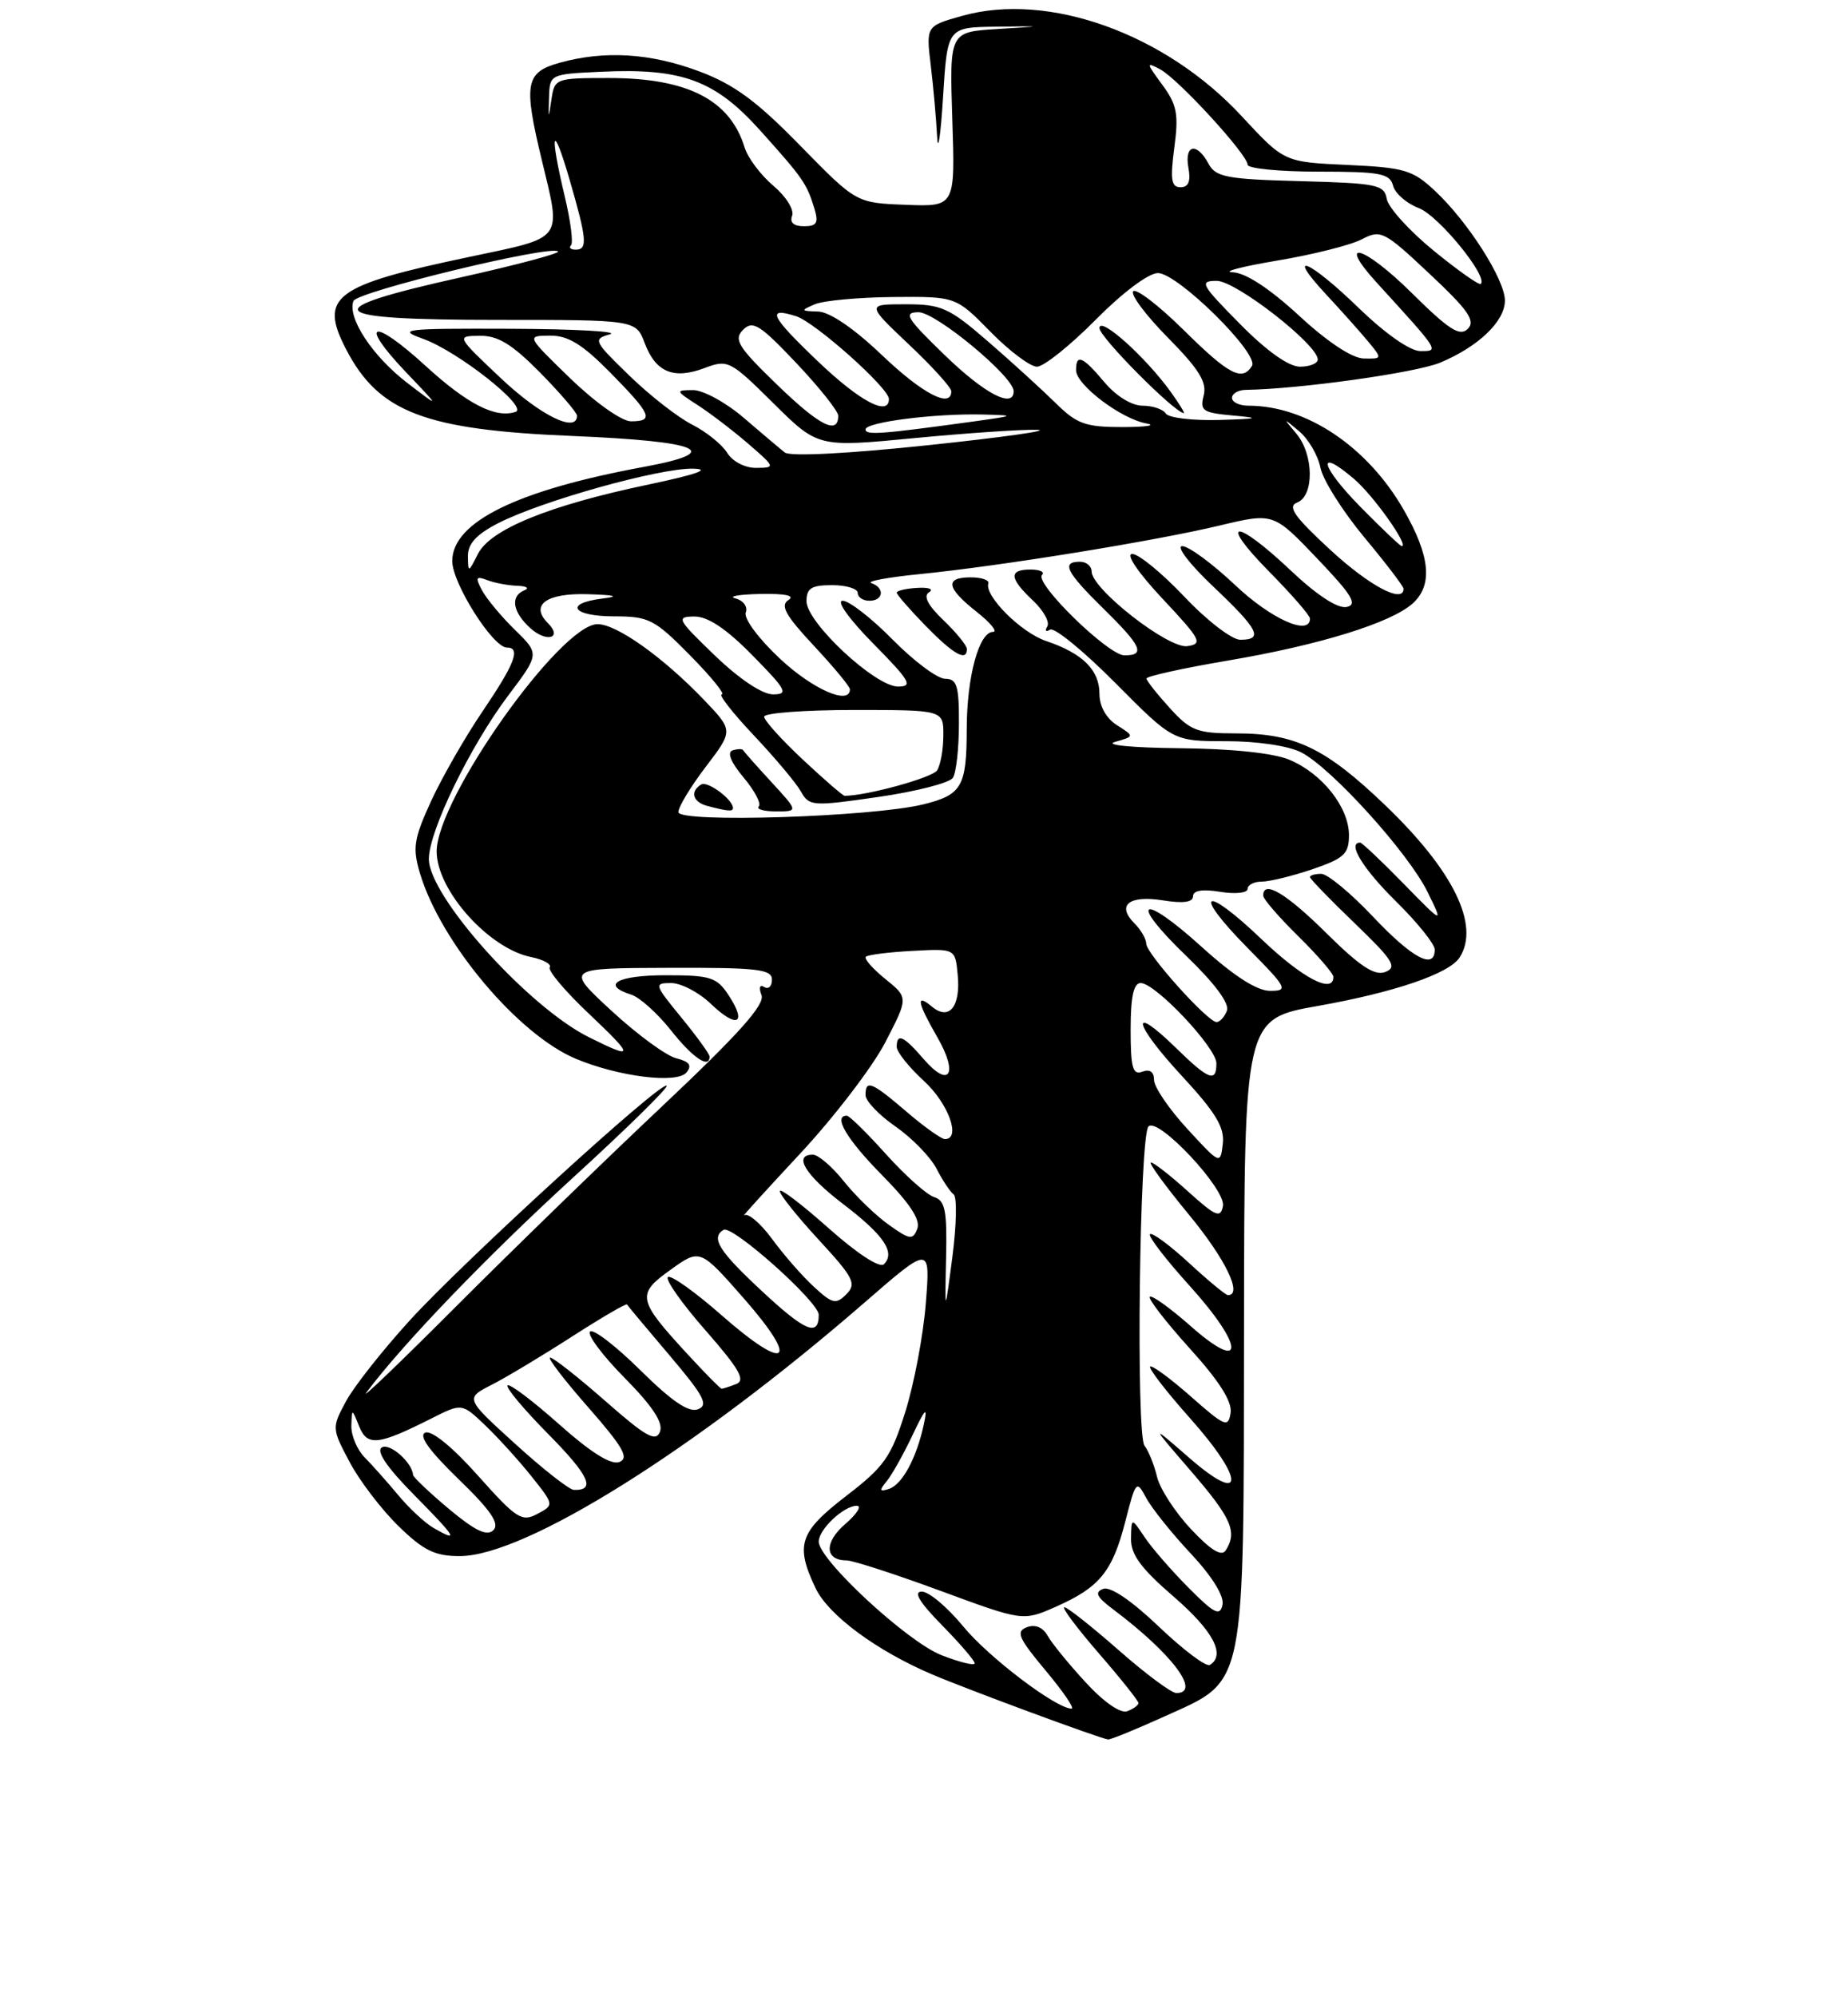 <?xml version="1.0" encoding="UTF-8" standalone="no"?>
<!DOCTYPE svg PUBLIC "-//W3C//DTD SVG 1.1//EN" "http://www.w3.org/Graphics/SVG/1.1/DTD/svg11.dtd" >
<svg xmlns="http://www.w3.org/2000/svg" xmlns:xlink="http://www.w3.org/1999/xlink" version="1.1" viewBox="0 0 237 256">
 <g >
 <path fill="currentColor"
d=" M 149.43 219.96 C 159.87 215.23 159.49 217.08 159.54 170.05 C 159.58 130.60 159.58 130.60 169.04 128.93 C 178.88 127.18 185.88 124.79 187.20 122.71 C 189.82 118.59 186.41 111.61 177.66 103.22 C 170.01 95.88 166.10 94.00 158.52 94.00 C 153.53 94.00 152.67 93.67 150.02 90.75 C 148.39 88.96 147.05 87.26 147.03 86.97 C 147.01 86.68 151.73 85.64 157.51 84.66 C 169.22 82.68 178.42 79.83 181.18 77.34 C 183.78 74.99 183.42 71.27 180.03 65.36 C 175.39 57.26 167.55 52.00 160.13 52.00 C 158.96 52.00 158.00 51.55 158.00 51.00 C 158.00 50.45 158.79 49.99 159.75 49.97 C 166.66 49.87 181.58 47.78 184.70 46.48 C 189.62 44.42 193.00 41.18 193.00 38.52 C 193.00 35.85 188.29 28.46 184.07 24.50 C 181.17 21.78 180.15 21.48 172.78 21.14 C 164.69 20.77 164.69 20.77 159.24 14.89 C 149.44 4.31 134.46 -1.07 123.41 2.03 C 118.76 3.33 118.76 3.33 119.37 8.41 C 119.71 11.21 120.07 15.30 120.18 17.50 C 120.29 19.70 120.63 17.45 120.94 12.50 C 121.50 3.50 121.50 3.50 127.75 3.42 C 134.01 3.34 134.01 3.34 127.89 3.72 C 121.77 4.10 121.77 4.10 122.13 15.30 C 122.50 26.50 122.50 26.50 116.15 26.25 C 109.81 26.01 109.81 26.01 102.62 18.66 C 97.05 12.96 94.15 10.82 89.68 9.15 C 83.39 6.80 77.55 6.44 71.75 8.05 C 67.38 9.27 67.12 10.72 69.48 20.50 C 72.00 30.95 72.44 30.35 60.28 32.91 C 42.80 36.58 40.87 38.01 44.40 44.80 C 48.59 52.85 54.49 55.10 73.42 55.88 C 89.93 56.57 93.04 57.91 82.59 59.84 C 66.29 62.84 58.00 66.91 58.00 71.92 C 58.00 74.76 63.21 83.00 65.01 83.00 C 66.82 83.00 66.04 85.05 61.91 91.14 C 59.66 94.45 56.68 99.65 55.28 102.69 C 53.06 107.54 52.89 108.68 53.86 111.94 C 56.52 120.81 66.45 132.62 73.86 135.71 C 79.33 138.00 86.82 138.93 88.03 137.47 C 88.78 136.56 88.43 136.07 86.72 135.64 C 85.44 135.32 81.71 132.59 78.44 129.57 C 72.50 124.09 72.50 124.09 85.75 124.05 C 97.10 124.01 99.00 124.22 99.00 125.56 C 99.00 126.42 98.56 126.84 98.01 126.51 C 97.43 126.15 97.29 126.58 97.66 127.55 C 98.12 128.76 94.74 132.54 84.90 141.81 C 77.53 148.75 65.65 160.28 58.50 167.44 C 51.35 174.60 46.17 179.57 46.99 178.48 C 51.69 172.21 62.40 161.08 73.38 151.04 C 80.28 144.74 85.73 139.40 85.50 139.16 C 84.83 138.49 59.57 161.55 52.55 169.24 C 49.07 173.06 45.38 177.73 44.37 179.61 C 42.55 183.00 42.55 183.09 44.83 187.38 C 46.09 189.77 48.91 193.46 51.09 195.59 C 54.32 198.74 55.77 199.45 58.96 199.45 C 67.35 199.45 89.19 185.78 110.91 166.92 C 119.32 159.62 119.32 159.62 118.73 167.06 C 118.41 171.15 117.22 177.43 116.09 181.00 C 114.28 186.75 113.41 187.99 108.52 191.74 C 102.51 196.37 101.96 198.01 104.59 203.55 C 106.23 207.01 112.40 211.57 119.51 214.60 C 124.13 216.57 141.21 222.88 142.11 222.95 C 142.45 222.98 145.74 221.63 149.43 219.96 Z  M 91.00 135.42 C 91.00 135.10 89.37 132.85 87.38 130.42 C 83.90 126.17 83.85 126.00 86.07 126.00 C 87.35 126.00 89.65 127.20 91.18 128.68 C 94.51 131.87 95.85 131.23 93.46 127.59 C 91.93 125.25 91.15 125.00 85.38 125.00 C 79.18 125.00 76.99 126.23 80.96 127.49 C 82.04 127.83 84.32 129.88 86.04 132.05 C 88.83 135.58 91.00 137.05 91.00 135.42 Z  M 139.23 215.63 C 137.08 213.30 134.88 210.61 134.35 209.65 C 133.73 208.56 132.75 208.16 131.68 208.57 C 130.25 209.12 130.62 209.96 134.09 214.11 C 136.34 216.80 137.85 219.00 137.43 219.00 C 135.45 219.00 126.76 212.41 123.51 208.44 C 121.50 206.00 119.13 204.00 118.22 204.00 C 117.10 204.00 117.91 205.36 120.79 208.29 C 123.11 210.65 125.00 212.85 125.00 213.19 C 125.00 213.53 123.09 213.06 120.75 212.15 C 116.39 210.46 105.00 199.93 105.00 197.59 C 105.00 196.02 108.21 193.00 109.88 193.00 C 110.56 193.00 109.89 194.05 108.40 195.34 C 105.67 197.68 105.76 200.00 108.57 200.00 C 109.37 200.00 114.79 201.76 120.61 203.90 C 131.19 207.80 131.19 207.80 135.41 205.94 C 141.03 203.45 142.67 201.44 144.32 195.00 C 145.66 189.78 145.75 189.67 146.99 191.98 C 147.69 193.30 150.27 196.52 152.72 199.13 C 155.45 202.05 157.02 204.58 156.78 205.69 C 156.47 207.20 155.73 206.83 152.42 203.50 C 150.24 201.30 147.69 198.38 146.78 197.00 C 145.10 194.50 145.10 194.50 145.05 197.19 C 145.01 199.25 146.31 201.01 150.50 204.63 C 155.58 209.02 157.23 212.12 155.16 213.40 C 154.70 213.69 151.76 211.48 148.63 208.50 C 145.12 205.15 142.39 203.30 141.48 203.65 C 140.34 204.08 140.64 204.69 142.75 206.27 C 150.27 211.91 154.12 217.00 150.86 217.00 C 150.23 217.00 146.90 214.53 143.46 211.50 C 140.01 208.47 136.88 206.00 136.50 206.00 C 136.11 206.00 138.10 208.65 140.90 211.89 C 143.71 215.12 146.00 218.00 146.00 218.28 C 146.00 218.56 145.36 219.03 144.57 219.33 C 143.72 219.66 141.57 218.18 139.23 215.63 Z  M 152.75 196.00 C 150.72 193.85 148.76 190.83 148.39 189.30 C 148.02 187.76 147.30 185.96 146.78 185.30 C 145.67 183.88 146.13 145.53 147.29 144.38 C 148.53 143.13 157.25 152.44 156.84 154.58 C 156.53 156.18 155.92 155.92 152.37 152.72 C 150.11 150.67 147.96 149.00 147.61 149.00 C 147.25 149.00 149.44 152.01 152.48 155.69 C 157.18 161.39 159.41 166.00 157.48 166.00 C 157.19 166.00 154.93 164.13 152.46 161.85 C 149.98 159.57 147.74 157.92 147.48 158.19 C 147.22 158.45 149.51 161.43 152.58 164.82 C 159.62 172.61 159.71 176.15 152.71 169.98 C 150.07 167.65 147.71 165.96 147.46 166.21 C 147.21 166.46 149.51 169.43 152.57 172.82 C 156.36 177.00 158.04 179.65 157.82 181.09 C 157.53 183.03 157.09 182.85 152.71 178.98 C 150.07 176.66 147.73 174.94 147.50 175.16 C 147.28 175.39 149.58 178.37 152.62 181.78 C 159.72 189.75 159.65 193.07 152.51 186.85 C 147.51 182.50 147.51 182.50 152.76 188.58 C 157.93 194.58 158.71 196.34 157.20 198.71 C 156.67 199.55 155.30 198.72 152.75 196.00 Z  M 55.55 195.81 C 54.48 195.18 52.45 193.30 51.05 191.61 C 49.65 189.93 47.71 187.75 46.75 186.78 C 45.79 185.80 45.03 183.99 45.06 182.75 C 45.13 180.50 45.13 180.50 46.06 182.82 C 47.10 185.41 48.51 185.25 55.36 181.79 C 59.23 179.84 59.23 179.84 62.21 182.67 C 63.84 184.23 66.51 187.16 68.13 189.19 C 71.08 192.89 71.08 192.89 68.90 194.05 C 66.93 195.11 66.22 194.65 61.32 189.16 C 58.11 185.54 55.37 183.30 54.56 183.62 C 53.63 183.97 55.00 185.89 58.79 189.57 C 62.93 193.57 64.11 195.29 63.28 196.12 C 62.46 196.94 60.96 196.23 57.58 193.41 C 55.06 191.30 52.99 189.33 52.97 189.04 C 52.87 187.45 49.97 184.90 48.97 185.52 C 48.20 185.99 49.63 188.09 53.12 191.62 C 58.57 197.14 58.94 197.77 55.55 195.81 Z  M 66.08 185.07 C 59.65 179.23 59.65 179.23 63.08 177.48 C 64.96 176.52 69.59 173.74 73.36 171.31 C 77.14 168.88 80.31 167.03 80.41 167.20 C 80.50 167.36 82.97 170.31 85.89 173.75 C 90.28 178.92 90.90 180.10 89.51 180.63 C 88.33 181.09 86.15 179.60 82.11 175.61 C 78.96 172.50 76.06 170.27 75.67 170.67 C 75.27 171.06 77.27 173.74 80.11 176.61 C 83.70 180.25 85.08 182.35 84.64 183.50 C 84.11 184.87 82.84 184.15 77.64 179.58 C 74.14 176.51 70.95 174.00 70.55 174.00 C 70.16 174.00 72.35 176.87 75.44 180.38 C 79.92 185.49 80.72 186.89 79.43 187.39 C 78.36 187.80 75.78 186.18 71.70 182.55 C 68.33 179.55 65.36 177.31 65.09 177.57 C 64.83 177.84 67.19 180.65 70.33 183.83 C 75.57 189.13 76.46 191.07 73.58 190.96 C 72.99 190.93 69.61 188.28 66.08 185.07 Z  M 113.71 189.86 C 114.38 189.05 115.87 186.39 117.03 183.94 C 118.66 180.50 118.99 180.18 118.49 182.50 C 117.56 186.86 115.72 190.28 114.00 190.84 C 112.79 191.23 112.73 191.04 113.71 189.86 Z  M 88.24 173.64 C 81.73 166.58 81.59 165.91 85.98 162.76 C 89.78 160.03 89.78 160.03 95.41 166.44 C 102.64 174.68 100.97 175.97 92.59 168.62 C 89.11 165.56 85.99 163.35 85.65 163.69 C 85.31 164.03 87.49 167.12 90.51 170.55 C 94.82 175.47 95.65 176.92 94.41 177.40 C 93.55 177.73 92.71 178.00 92.55 178.00 C 92.39 178.00 90.45 176.04 88.24 173.64 Z  M 97.73 165.50 C 92.19 160.35 91.13 158.66 92.79 157.63 C 93.89 156.95 105.00 166.86 105.00 168.52 C 105.00 171.38 103.27 170.66 97.73 165.50 Z  M 121.33 161.24 C 121.47 155.18 121.22 153.88 119.79 153.43 C 118.86 153.14 116.09 150.67 113.64 147.95 C 111.20 145.23 108.93 143.00 108.60 143.00 C 106.79 143.00 108.60 146.04 113.14 150.64 C 116.68 154.23 118.08 156.35 117.64 157.49 C 117.07 158.97 116.69 158.92 113.98 156.98 C 112.31 155.80 109.72 153.29 108.22 151.41 C 106.73 149.54 104.94 148.00 104.25 148.00 C 101.67 148.00 103.28 150.62 108.11 154.31 C 113.35 158.30 114.87 160.53 113.36 162.04 C 112.83 162.57 109.94 160.69 106.23 157.39 C 102.80 154.34 100.00 152.21 100.01 152.67 C 100.01 153.13 102.27 155.95 105.03 158.94 C 109.49 163.78 109.88 164.55 108.54 165.89 C 107.21 167.22 106.75 167.12 104.39 164.94 C 102.92 163.60 100.50 160.83 99.00 158.78 C 97.50 156.74 95.88 155.39 95.42 155.78 C 94.95 156.18 98.17 152.63 102.59 147.89 C 107.00 143.16 111.93 136.71 113.55 133.57 C 116.50 127.87 116.50 127.87 113.54 125.48 C 111.91 124.16 110.79 122.88 111.04 122.63 C 111.29 122.38 113.97 122.04 117.00 121.88 C 122.50 121.58 122.50 121.58 122.82 124.92 C 123.22 129.00 121.74 130.86 119.54 129.04 C 117.41 127.26 117.61 128.43 120.23 132.98 C 122.94 137.69 121.75 139.56 118.46 135.75 C 115.89 132.76 115.00 132.36 115.00 134.18 C 115.00 134.83 116.58 136.80 118.50 138.56 C 121.64 141.44 123.29 146.00 121.18 146.00 C 120.73 146.00 118.52 144.43 116.27 142.50 C 111.77 138.65 111.00 138.34 111.00 140.36 C 111.00 141.11 112.73 142.93 114.85 144.39 C 116.96 145.86 119.32 148.28 120.10 149.78 C 120.87 151.28 121.86 152.77 122.30 153.09 C 122.75 153.42 122.67 157.02 122.14 161.09 C 121.17 168.50 121.17 168.50 121.33 161.24 Z  M 152.25 144.67 C 149.91 142.13 148.00 139.31 148.00 138.42 C 148.00 137.38 147.46 137.00 146.50 137.36 C 145.27 137.83 145.00 136.86 145.00 131.97 C 145.00 127.76 145.38 126.00 146.29 126.00 C 148.18 126.00 156.00 134.28 156.00 136.29 C 156.00 138.80 155.02 138.42 150.81 134.31 C 144.79 128.44 145.34 131.17 151.52 137.85 C 155.92 142.60 157.07 144.50 156.82 146.61 C 156.50 149.28 156.49 149.28 152.25 144.67 Z  M 75.50 132.93 C 67.71 129.04 55.00 114.89 55.00 110.10 C 55.00 106.53 60.30 95.62 65.17 89.16 C 69.20 83.82 69.20 83.82 66.04 80.73 C 64.30 79.04 62.41 76.76 61.82 75.67 C 60.93 74.01 61.04 73.80 62.47 74.35 C 63.40 74.71 65.14 75.04 66.33 75.08 C 67.52 75.12 67.94 75.38 67.25 75.66 C 65.41 76.41 65.73 78.44 68.01 80.51 C 70.10 82.40 72.20 81.80 70.26 79.86 C 67.94 77.54 70.07 76.00 75.36 76.16 C 78.97 76.27 79.53 76.44 77.25 76.72 C 72.27 77.34 73.39 79.00 78.79 79.00 C 83.21 79.00 83.95 79.38 88.50 84.00 C 91.21 86.75 93.04 89.00 92.57 89.00 C 92.10 89.00 93.94 91.36 96.67 94.25 C 99.40 97.14 102.12 100.38 102.72 101.46 C 103.77 103.34 104.21 103.37 112.64 102.15 C 117.49 101.45 121.80 100.34 122.21 99.69 C 122.63 99.03 122.98 95.91 122.98 92.75 C 123.00 87.89 122.72 87.00 121.21 87.00 C 120.23 87.00 117.21 84.75 114.50 82.00 C 111.79 79.25 108.90 77.00 108.07 77.00 C 107.21 77.00 108.89 79.35 112.00 82.50 C 116.71 87.27 117.13 88.00 115.17 88.00 C 112.24 88.00 103.43 79.79 103.43 77.06 C 103.43 75.40 104.06 75.00 106.71 75.00 C 108.52 75.00 110.00 75.45 110.00 76.00 C 110.00 76.55 110.67 77.00 111.50 77.00 C 113.31 77.00 113.50 75.34 111.75 74.74 C 111.06 74.51 113.88 73.99 118.00 73.58 C 128.25 72.56 148.03 69.36 156.41 67.36 C 163.32 65.71 163.32 65.71 168.91 71.57 C 173.43 76.30 174.15 77.50 172.69 77.80 C 171.55 78.03 168.86 76.27 165.50 73.09 C 158.38 66.36 156.11 66.52 162.78 73.28 C 165.65 76.19 168.00 78.89 168.00 79.28 C 168.00 81.58 163.00 79.34 158.41 75.00 C 155.50 72.25 152.44 70.00 151.62 70.00 C 150.79 70.00 152.57 72.32 155.56 75.15 C 161.42 80.69 162.09 82.00 159.06 82.00 C 157.99 82.00 154.77 79.53 151.91 76.50 C 149.05 73.48 146.03 71.00 145.21 71.00 C 144.33 71.00 145.93 73.37 149.10 76.75 C 154.02 81.99 154.30 82.53 152.26 82.82 C 149.83 83.16 140.00 75.49 140.00 73.25 C 140.00 72.56 139.32 72.00 138.50 72.00 C 136.07 72.00 136.73 73.32 141.50 78.00 C 146.41 82.81 146.94 84.00 144.21 84.00 C 142.13 84.00 132.62 74.72 133.64 73.69 C 134.02 73.31 133.36 73.00 132.17 73.00 C 129.34 73.00 129.43 74.11 132.47 76.97 C 133.83 78.25 134.66 79.74 134.31 80.30 C 133.97 80.85 134.13 81.04 134.67 80.70 C 135.21 80.37 138.98 83.45 143.05 87.55 C 150.45 95.00 150.45 95.00 157.27 95.00 C 161.26 95.00 165.26 95.60 166.89 96.44 C 170.79 98.46 180.63 109.33 183.08 114.33 C 185.13 118.50 185.13 118.50 179.99 113.25 C 177.17 110.36 174.67 108.00 174.43 108.00 C 172.74 108.00 174.78 111.34 179.00 115.50 C 181.75 118.21 184.00 121.00 184.00 121.71 C 184.00 124.36 181.13 122.83 176.09 117.50 C 173.23 114.47 170.24 112.00 169.44 112.00 C 168.65 112.00 168.00 112.19 168.00 112.42 C 168.00 112.64 170.59 115.32 173.75 118.35 C 178.66 123.07 179.23 123.98 177.66 124.58 C 176.29 125.10 174.43 123.88 170.14 119.64 C 164.94 114.49 162.00 112.74 162.00 114.79 C 162.00 115.23 164.03 117.57 166.50 120.00 C 168.97 122.43 171.00 124.77 171.00 125.21 C 171.00 127.46 167.03 125.38 161.79 120.38 C 154.31 113.24 152.81 114.22 160.02 121.52 C 165.08 126.64 165.27 127.00 162.89 127.00 C 161.20 127.00 158.25 125.11 154.13 121.38 C 146.24 114.24 144.61 115.30 152.22 122.61 C 155.78 126.04 157.70 128.62 157.35 129.54 C 157.04 130.34 156.44 131.00 156.02 131.00 C 154.88 131.00 147.00 122.22 147.00 120.95 C 147.00 120.35 146.32 119.18 145.49 118.35 C 143.16 116.02 144.78 114.71 149.13 115.40 C 151.73 115.82 153.00 115.65 153.00 114.88 C 153.00 114.13 154.21 113.93 156.50 114.31 C 158.43 114.62 160.00 114.45 160.00 113.94 C 160.00 113.42 160.82 113.00 161.82 113.00 C 162.82 113.00 165.75 112.28 168.32 111.41 C 172.38 110.02 173.00 109.45 173.00 107.04 C 173.00 103.48 169.57 99.14 165.36 97.38 C 163.32 96.52 157.96 95.96 151.28 95.90 C 145.14 95.84 141.58 95.49 143.00 95.09 C 145.50 94.38 145.50 94.38 143.25 92.95 C 141.86 92.06 141.00 90.53 141.00 88.91 C 141.00 85.87 138.83 83.73 134.16 82.16 C 130.96 81.09 126.23 76.37 126.75 74.77 C 126.89 74.35 125.88 74.00 124.50 74.00 C 121.13 74.00 121.36 75.35 125.25 78.42 C 127.04 79.83 127.98 80.98 127.35 80.99 C 125.55 81.01 124.00 86.71 123.98 93.40 C 123.97 100.84 123.36 101.88 118.40 103.10 C 111.80 104.72 87.00 105.50 87.00 104.09 C 87.00 103.42 88.59 100.80 90.53 98.26 C 94.05 93.64 94.05 93.64 90.28 89.70 C 85.03 84.23 79.09 80.00 76.64 80.00 C 71.88 80.00 56.00 102.41 56.00 109.13 C 56.00 114.11 62.70 121.59 68.12 122.67 C 69.69 122.99 70.76 123.58 70.50 123.99 C 70.25 124.41 72.48 127.05 75.46 129.87 C 81.42 135.51 81.42 135.88 75.50 132.93 Z  M 94.00 103.57 C 94.00 102.47 90.73 100.05 89.92 100.55 C 88.45 101.46 88.85 102.82 90.75 103.31 C 93.36 103.99 94.00 104.04 94.00 103.57 Z  M 98.95 100.26 C 97.05 98.20 95.42 96.36 95.31 96.16 C 95.21 95.96 94.60 95.97 93.95 96.18 C 93.21 96.43 93.73 97.71 95.36 99.65 C 96.78 101.34 97.66 103.01 97.31 103.36 C 96.95 103.71 97.95 104.00 99.53 104.00 C 102.39 104.00 102.39 104.00 98.95 100.26 Z  M 124.00 83.19 C 124.00 82.74 122.65 81.08 121.00 79.50 C 118.98 77.57 118.38 76.39 119.15 75.91 C 119.79 75.51 119.11 75.26 117.65 75.35 C 116.20 75.43 115.00 75.71 115.00 75.96 C 115.00 76.21 116.67 78.12 118.70 80.21 C 122.30 83.89 124.00 84.85 124.00 83.19 Z  M 102.96 97.36 C 100.23 94.81 98.00 92.34 98.00 91.86 C 98.00 91.39 103.17 91.00 109.50 91.00 C 121.00 91.00 121.00 91.00 120.98 94.25 C 120.98 96.04 120.62 98.06 120.18 98.74 C 119.58 99.68 111.15 102.00 108.32 102.00 C 108.10 102.00 105.68 99.91 102.96 97.36 Z  M 91.68 84.02 C 86.84 79.37 86.67 79.04 89.04 79.02 C 90.78 79.01 93.13 80.57 96.50 84.00 C 100.87 88.44 101.17 89.00 99.14 89.00 C 97.76 89.00 94.81 87.03 91.68 84.02 Z  M 100.02 84.42 C 97.28 81.86 95.35 79.25 95.64 78.51 C 95.92 77.77 95.34 76.97 94.32 76.70 C 93.32 76.44 94.75 76.19 97.50 76.13 C 100.73 76.07 102.01 76.34 101.11 76.91 C 100.03 77.60 100.74 78.88 104.36 82.75 C 106.91 85.48 109.00 88.00 109.00 88.35 C 109.00 90.45 104.23 88.36 100.02 84.42 Z  M 170.61 70.48 C 165.97 66.20 165.07 64.91 166.36 64.41 C 168.56 63.57 168.50 58.25 166.25 55.58 C 164.52 53.52 164.52 53.52 166.64 55.30 C 167.81 56.29 169.03 58.38 169.34 59.94 C 169.65 61.51 172.18 65.51 174.95 68.85 C 177.73 72.18 180.00 75.16 180.00 75.46 C 180.00 77.42 175.62 75.10 170.61 70.48 Z  M 60.01 71.27 C 60.00 69.68 61.12 68.47 63.93 67.04 C 69.51 64.19 84.55 59.99 88.86 60.07 C 91.29 60.12 89.36 60.80 83.05 62.13 C 70.41 64.78 62.88 67.85 61.29 71.00 C 60.07 73.43 60.03 73.44 60.01 71.27 Z  M 174.52 65.02 C 169.36 59.78 168.73 57.20 173.62 61.36 C 176.11 63.46 180.75 70.00 179.77 70.00 C 179.58 70.00 177.22 67.76 174.52 65.02 Z  M 93.25 58.03 C 92.58 56.95 90.55 55.33 88.76 54.42 C 86.97 53.52 83.34 50.70 80.71 48.14 C 76.13 43.71 76.02 43.47 78.21 42.85 C 79.47 42.49 73.75 42.17 65.50 42.14 C 51.80 42.09 50.83 42.20 54.26 43.43 C 58.72 45.02 67.84 52.22 66.12 52.79 C 63.55 53.65 59.94 51.80 54.55 46.87 C 47.72 40.63 45.90 41.23 52.06 47.70 C 56.50 52.35 56.50 52.35 52.22 49.07 C 47.76 45.65 44.51 40.71 45.33 38.58 C 45.79 37.38 70.68 31.35 71.57 32.23 C 71.81 32.48 66.16 33.98 59.01 35.57 C 40.28 39.74 41.39 41.00 63.78 41.00 C 81.56 41.00 81.56 41.00 82.69 44.00 C 84.10 47.72 86.39 48.67 90.37 47.17 C 93.34 46.05 93.65 46.20 99.17 51.67 C 104.90 57.34 104.90 57.34 117.20 56.16 C 123.97 55.51 131.07 55.03 133.00 55.09 C 134.93 55.16 128.69 56.04 119.15 57.05 C 108.76 58.15 101.34 58.53 100.65 58.00 C 100.02 57.50 97.65 55.50 95.38 53.55 C 93.11 51.60 90.19 50.00 88.88 50.00 C 86.59 50.01 86.61 50.08 89.50 51.94 C 91.15 53.01 94.08 55.25 96.00 56.91 C 99.44 59.89 99.46 59.95 96.99 59.97 C 95.56 59.99 93.95 59.16 93.25 58.03 Z  M 111.00 55.04 C 111.00 54.11 119.87 52.98 126.00 53.13 C 130.34 53.24 130.28 53.27 124.50 54.07 C 112.93 55.66 111.00 55.80 111.00 55.04 Z  M 99.68 49.33 C 94.63 44.45 94.06 43.51 95.30 42.27 C 96.54 41.03 97.44 41.59 102.12 46.53 C 105.08 49.66 107.50 52.70 107.50 53.28 C 107.50 55.79 105.12 54.59 99.68 49.33 Z  M 135.34 51.62 C 133.60 49.91 129.71 46.36 126.69 43.75 C 121.71 39.44 120.74 39.00 116.16 39.00 C 111.12 39.00 111.12 39.00 116.56 44.15 C 119.55 46.97 122.00 49.67 122.00 50.15 C 122.00 52.40 118.31 50.48 113.09 45.50 C 109.51 42.09 106.40 39.97 104.91 39.93 C 102.67 39.86 102.64 39.80 104.50 39.00 C 105.60 38.53 110.12 38.11 114.54 38.07 C 122.58 38.00 122.58 38.00 127.00 42.50 C 129.43 44.98 132.12 47.00 132.99 47.00 C 133.85 47.00 137.23 44.30 140.50 41.00 C 143.94 37.52 147.30 35.00 148.50 35.00 C 151.03 35.00 161.52 45.35 160.56 46.90 C 159.31 48.93 157.59 48.03 151.81 42.31 C 148.64 39.18 145.73 36.94 145.33 37.33 C 144.94 37.73 146.94 40.40 149.78 43.28 C 153.77 47.32 154.81 49.00 154.37 50.69 C 153.86 52.65 154.24 52.91 158.15 53.26 C 161.74 53.58 161.43 53.68 156.31 53.83 C 152.90 53.92 149.84 53.55 149.50 53.00 C 149.16 52.45 147.82 52.00 146.53 52.00 C 145.14 52.00 143.14 50.77 141.65 49.00 C 138.84 45.66 138.00 45.30 138.00 47.45 C 138.00 49.32 143.76 53.68 147.00 54.27 C 148.38 54.52 147.03 54.73 144.00 54.74 C 139.18 54.74 138.11 54.36 135.34 51.62 Z  M 150.16 50.25 C 146.90 45.73 141.00 40.45 141.00 42.05 C 141.00 43.20 150.51 52.78 151.82 52.96 C 151.99 52.98 151.24 51.76 150.16 50.25 Z  M 64.30 48.54 C 58.50 43.07 58.50 43.07 61.54 43.04 C 63.87 43.01 65.67 44.12 69.29 47.78 C 71.88 50.42 74.00 52.89 74.00 53.28 C 74.00 55.56 69.32 53.27 64.30 48.54 Z  M 73.16 48.52 C 67.50 43.04 67.50 43.04 70.54 43.02 C 72.86 43.00 74.69 44.13 78.29 47.78 C 83.56 53.14 83.92 54.00 80.91 54.00 C 79.74 54.00 76.35 51.60 73.16 48.52 Z  M 104.92 46.34 C 98.80 40.51 98.22 39.30 102.10 40.53 C 104.54 41.31 114.00 49.73 114.00 51.14 C 114.00 53.42 110.29 51.46 104.92 46.34 Z  M 121.16 45.52 C 116.25 40.77 115.81 40.04 117.79 40.02 C 120.01 40.00 130.00 48.28 130.00 50.14 C 130.00 52.42 126.28 50.48 121.16 45.52 Z  M 159.00 41.50 C 154.00 36.44 153.76 36.00 156.05 36.00 C 158.51 36.00 169.00 44.17 169.00 46.08 C 169.00 46.58 167.97 47.00 166.72 47.00 C 165.27 47.00 162.43 44.98 159.00 41.50 Z  M 166.59 40.45 C 162.80 36.96 159.74 34.96 158.09 34.90 C 156.66 34.84 159.23 34.17 163.80 33.40 C 168.36 32.64 173.25 31.41 174.65 30.67 C 177.08 29.40 177.50 29.61 183.35 35.11 C 188.31 39.76 189.26 41.12 188.24 42.15 C 187.22 43.17 185.83 42.28 181.02 37.52 C 174.90 31.47 171.28 30.44 176.59 36.26 C 184.69 45.14 184.60 45.00 182.15 45.00 C 180.85 45.00 177.66 42.77 174.28 39.50 C 167.88 33.30 164.72 31.99 170.08 37.75 C 172.00 39.81 174.41 42.51 175.44 43.75 C 177.29 45.98 177.29 46.00 174.90 45.95 C 173.42 45.93 170.23 43.82 166.59 40.45 Z  M 183.85 32.12 C 180.74 29.58 178.04 26.60 177.85 25.50 C 177.53 23.67 176.60 23.48 166.77 23.22 C 157.28 22.97 155.91 22.70 154.98 20.97 C 153.49 18.19 151.87 18.52 152.41 21.50 C 152.73 23.24 152.42 24.00 151.40 24.00 C 150.21 24.00 150.06 23.03 150.60 18.93 C 151.18 14.62 150.94 13.42 149.05 10.85 C 146.99 8.06 146.97 7.91 148.79 8.89 C 151.12 10.13 160.00 19.82 160.00 21.11 C 160.00 21.60 164.09 22.00 169.09 22.00 C 177.02 22.00 178.25 22.23 178.66 23.81 C 178.92 24.80 180.41 26.09 181.97 26.68 C 184.49 27.63 190.91 35.50 189.90 36.39 C 189.68 36.58 186.96 34.66 183.85 32.12 Z  M 73.23 31.44 C 73.54 31.13 73.18 28.32 72.43 25.19 C 70.44 16.87 70.84 15.45 73.04 23.00 C 75.27 30.68 75.39 32.00 73.83 32.00 C 73.19 32.00 72.92 31.75 73.23 31.44 Z  M 101.59 27.64 C 101.87 26.88 100.79 25.16 99.17 23.80 C 97.56 22.44 95.91 20.24 95.50 18.92 C 93.63 12.79 88.17 10.00 78.10 10.00 C 71.26 10.00 71.12 10.05 70.72 12.75 C 70.34 15.34 70.32 15.33 70.41 12.50 C 70.50 9.52 70.54 9.50 77.00 9.20 C 87.45 8.70 91.69 10.26 97.50 16.73 C 103.02 22.88 103.45 23.50 104.45 26.75 C 105.00 28.57 104.75 29.00 103.10 29.00 C 101.79 29.00 101.25 28.51 101.59 27.64 Z "/>
</g>
</svg>